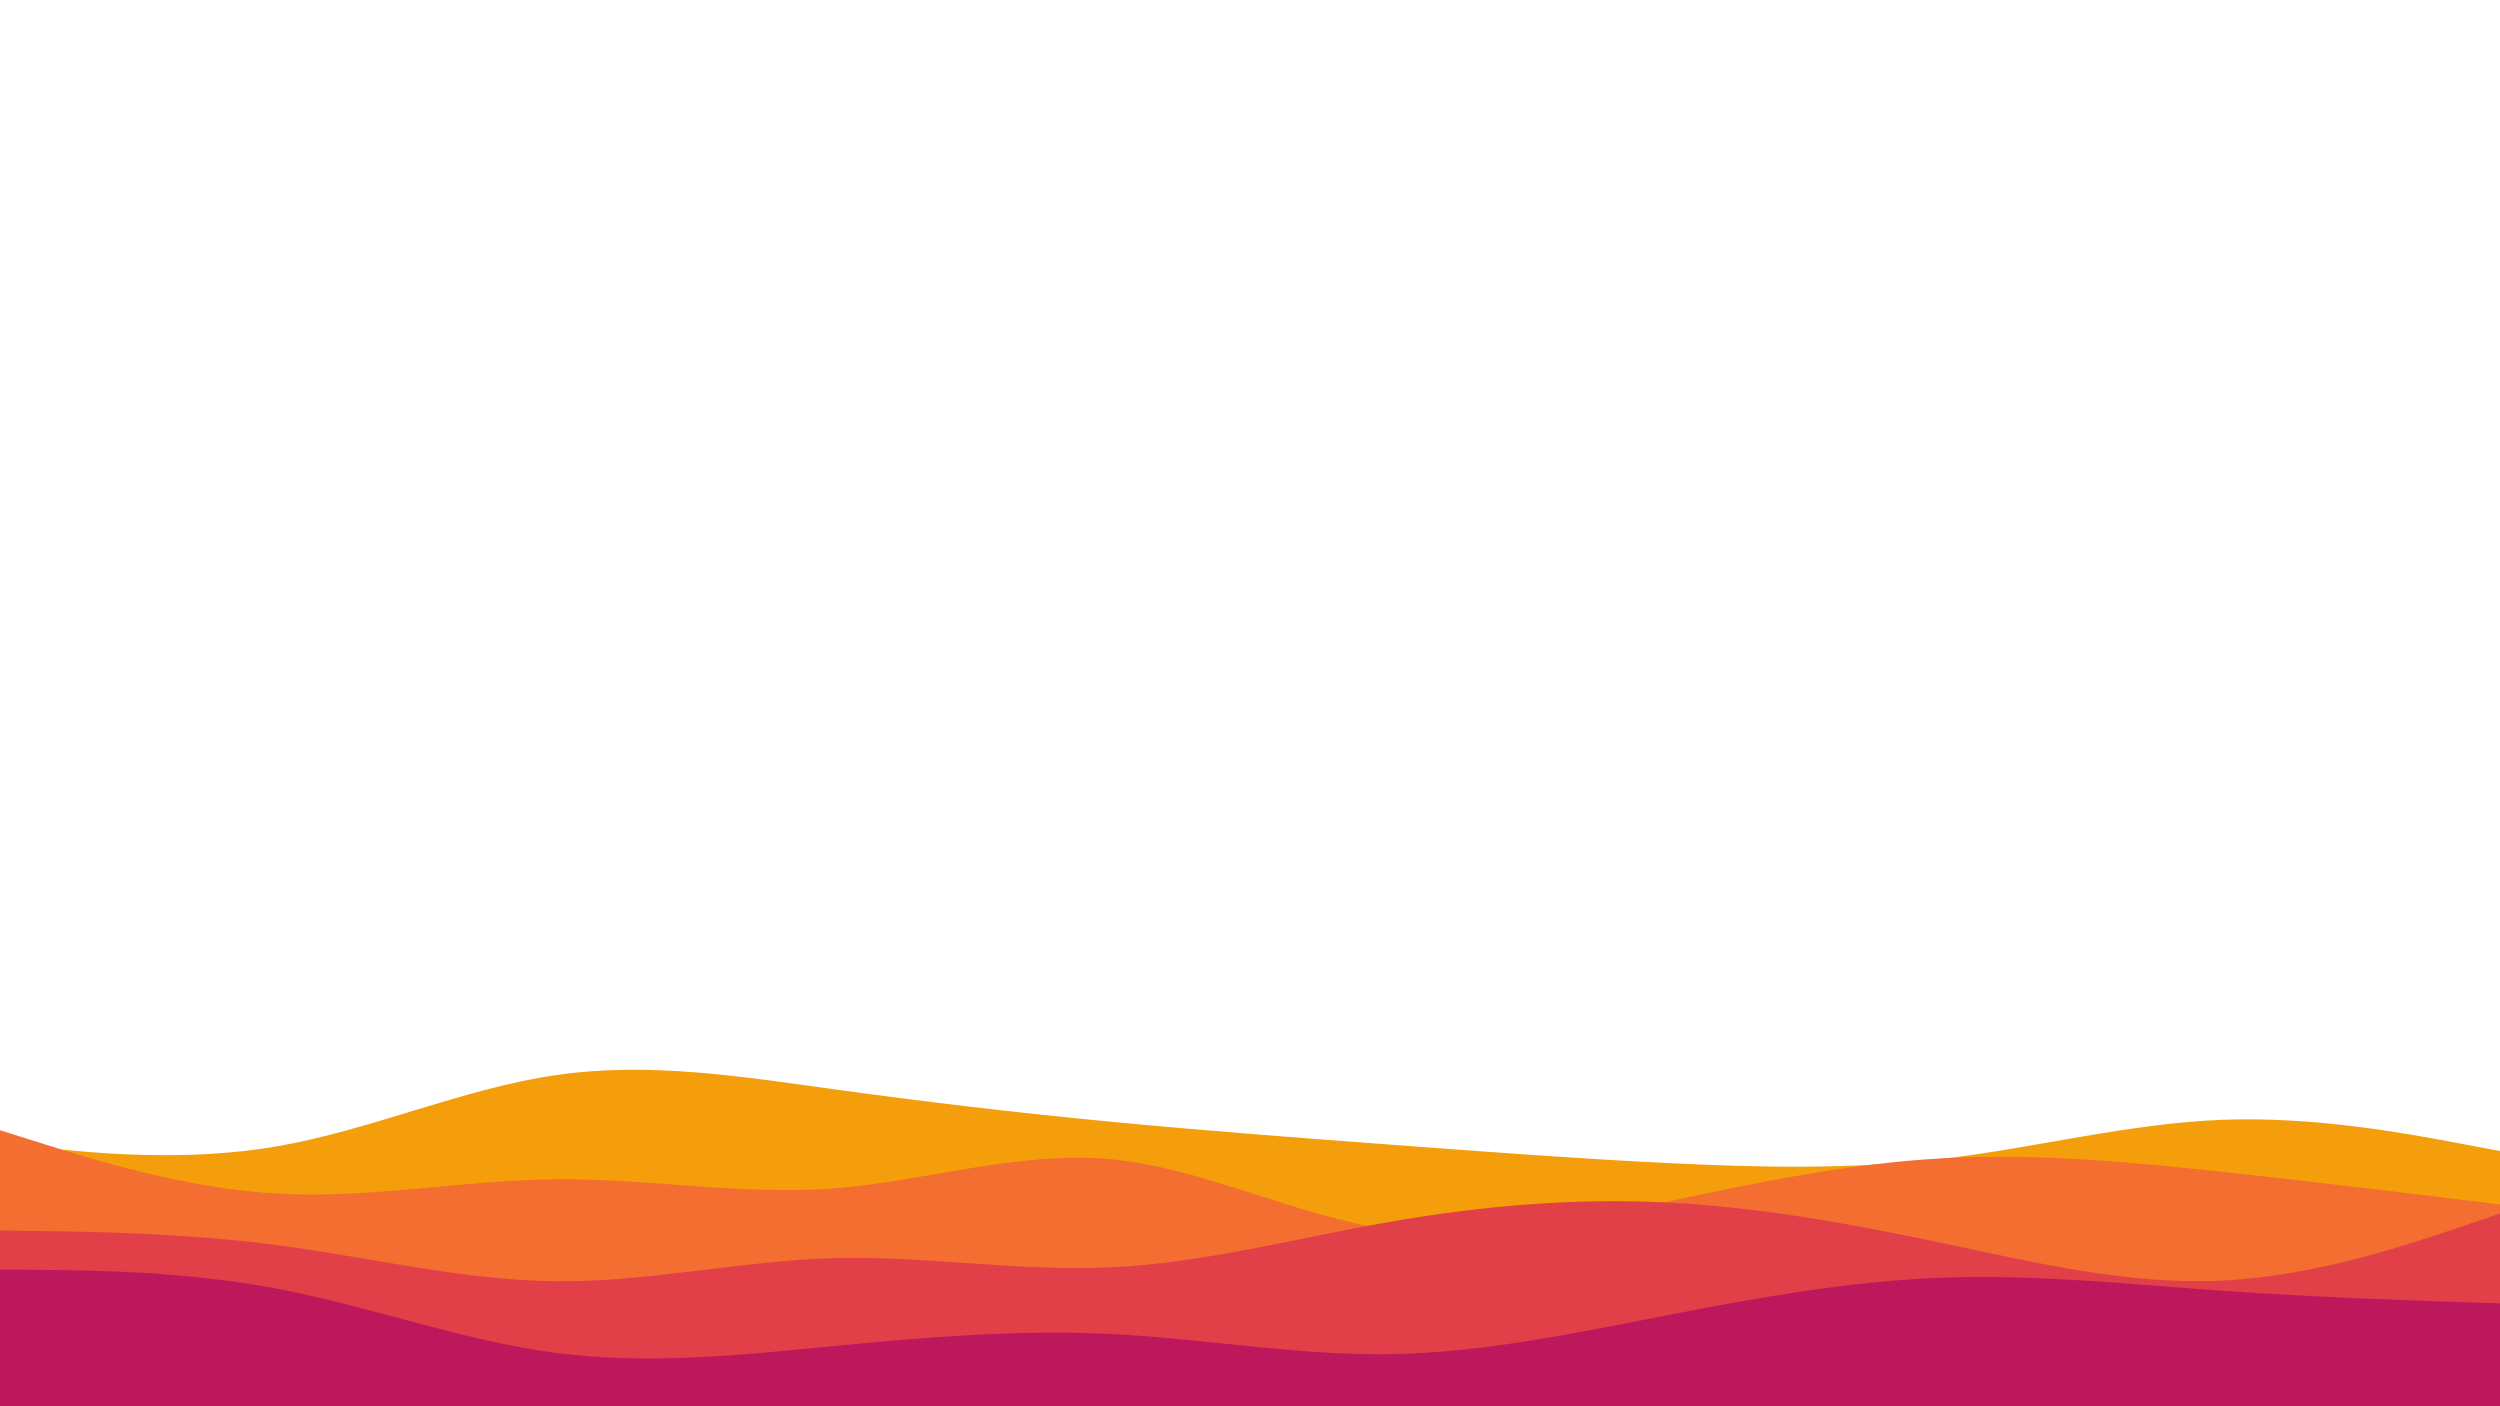 <svg id="visual" viewBox="0 0 1920 1080" width="1920" height="1080" xmlns="http://www.w3.org/2000/svg" xmlns:xlink="http://www.w3.org/1999/xlink" version="1.1"><path d="M0 878L35.5 881.7C71 885.3 142 892.7 213.2 880.3C284.3 868 355.7 836 426.8 825.7C498 815.3 569 826.7 640 836.5C711 846.3 782 854.7 853.2 861.5C924.3 868.3 995.7 873.7 1066.8 879C1138 884.3 1209 889.7 1280 893.2C1351 896.7 1422 898.3 1493.2 889.8C1564.3 881.3 1635.7 862.7 1706.8 860C1778 857.3 1849 870.7 1884.5 877.3L1920 884L1920 1081L1884.5 1081C1849 1081 1778 1081 1706.8 1081C1635.7 1081 1564.3 1081 1493.2 1081C1422 1081 1351 1081 1280 1081C1209 1081 1138 1081 1066.8 1081C995.7 1081 924.3 1081 853.2 1081C782 1081 711 1081 640 1081C569 1081 498 1081 426.8 1081C355.7 1081 284.3 1081 213.2 1081C142 1081 71 1081 35.5 1081L0 1081Z" fill="#f59e0b"></path><path d="M0 868L35.5 879.2C71 890.3 142 912.7 213.2 916.7C284.3 920.7 355.7 906.3 426.8 905.7C498 905 569 918 640 912.7C711 907.3 782 883.7 853.2 890.3C924.3 897 995.7 934 1066.8 944.3C1138 954.7 1209 938.3 1280 923C1351 907.7 1422 893.3 1493.2 889.5C1564.3 885.7 1635.7 892.3 1706.8 900C1778 907.7 1849 916.3 1884.5 920.7L1920 925L1920 1081L1884.5 1081C1849 1081 1778 1081 1706.8 1081C1635.7 1081 1564.3 1081 1493.2 1081C1422 1081 1351 1081 1280 1081C1209 1081 1138 1081 1066.8 1081C995.7 1081 924.3 1081 853.2 1081C782 1081 711 1081 640 1081C569 1081 498 1081 426.8 1081C355.7 1081 284.3 1081 213.2 1081C142 1081 71 1081 35.5 1081L0 1081Z" fill="#f36e30"></path><path d="M0 945L35.5 945.5C71 946 142 947 213.2 956.3C284.3 965.7 355.7 983.3 426.8 984C498 984.7 569 968.3 640 966.3C711 964.3 782 976.7 853.2 973.3C924.3 970 995.7 951 1066.8 938.5C1138 926 1209 920 1280 923.5C1351 927 1422 940 1493.2 955C1564.3 970 1635.7 987 1706.8 983.5C1778 980 1849 956 1884.5 944L1920 932L1920 1081L1884.5 1081C1849 1081 1778 1081 1706.8 1081C1635.7 1081 1564.3 1081 1493.2 1081C1422 1081 1351 1081 1280 1081C1209 1081 1138 1081 1066.8 1081C995.7 1081 924.3 1081 853.2 1081C782 1081 711 1081 640 1081C569 1081 498 1081 426.8 1081C355.7 1081 284.3 1081 213.2 1081C142 1081 71 1081 35.5 1081L0 1081Z" fill="#e14049"></path><path d="M0 975L35.5 975.3C71 975.7 142 976.3 213.2 989.8C284.3 1003.3 355.7 1029.7 426.8 1039C498 1048.3 569 1040.7 640 1033.8C711 1027 782 1021 853.2 1024.5C924.3 1028 995.7 1041 1066.8 1040C1138 1039 1209 1024 1280 1010.2C1351 996.3 1422 983.7 1493.2 981.2C1564.3 978.7 1635.7 986.3 1706.8 991.3C1778 996.3 1849 998.7 1884.5 999.8L1920 1001L1920 1081L1884.5 1081C1849 1081 1778 1081 1706.8 1081C1635.7 1081 1564.3 1081 1493.2 1081C1422 1081 1351 1081 1280 1081C1209 1081 1138 1081 1066.8 1081C995.7 1081 924.3 1081 853.2 1081C782 1081 711 1081 640 1081C569 1081 498 1081 426.8 1081C355.7 1081 284.3 1081 213.2 1081C142 1081 71 1081 35.5 1081L0 1081Z" fill="#be185d"></path></svg>